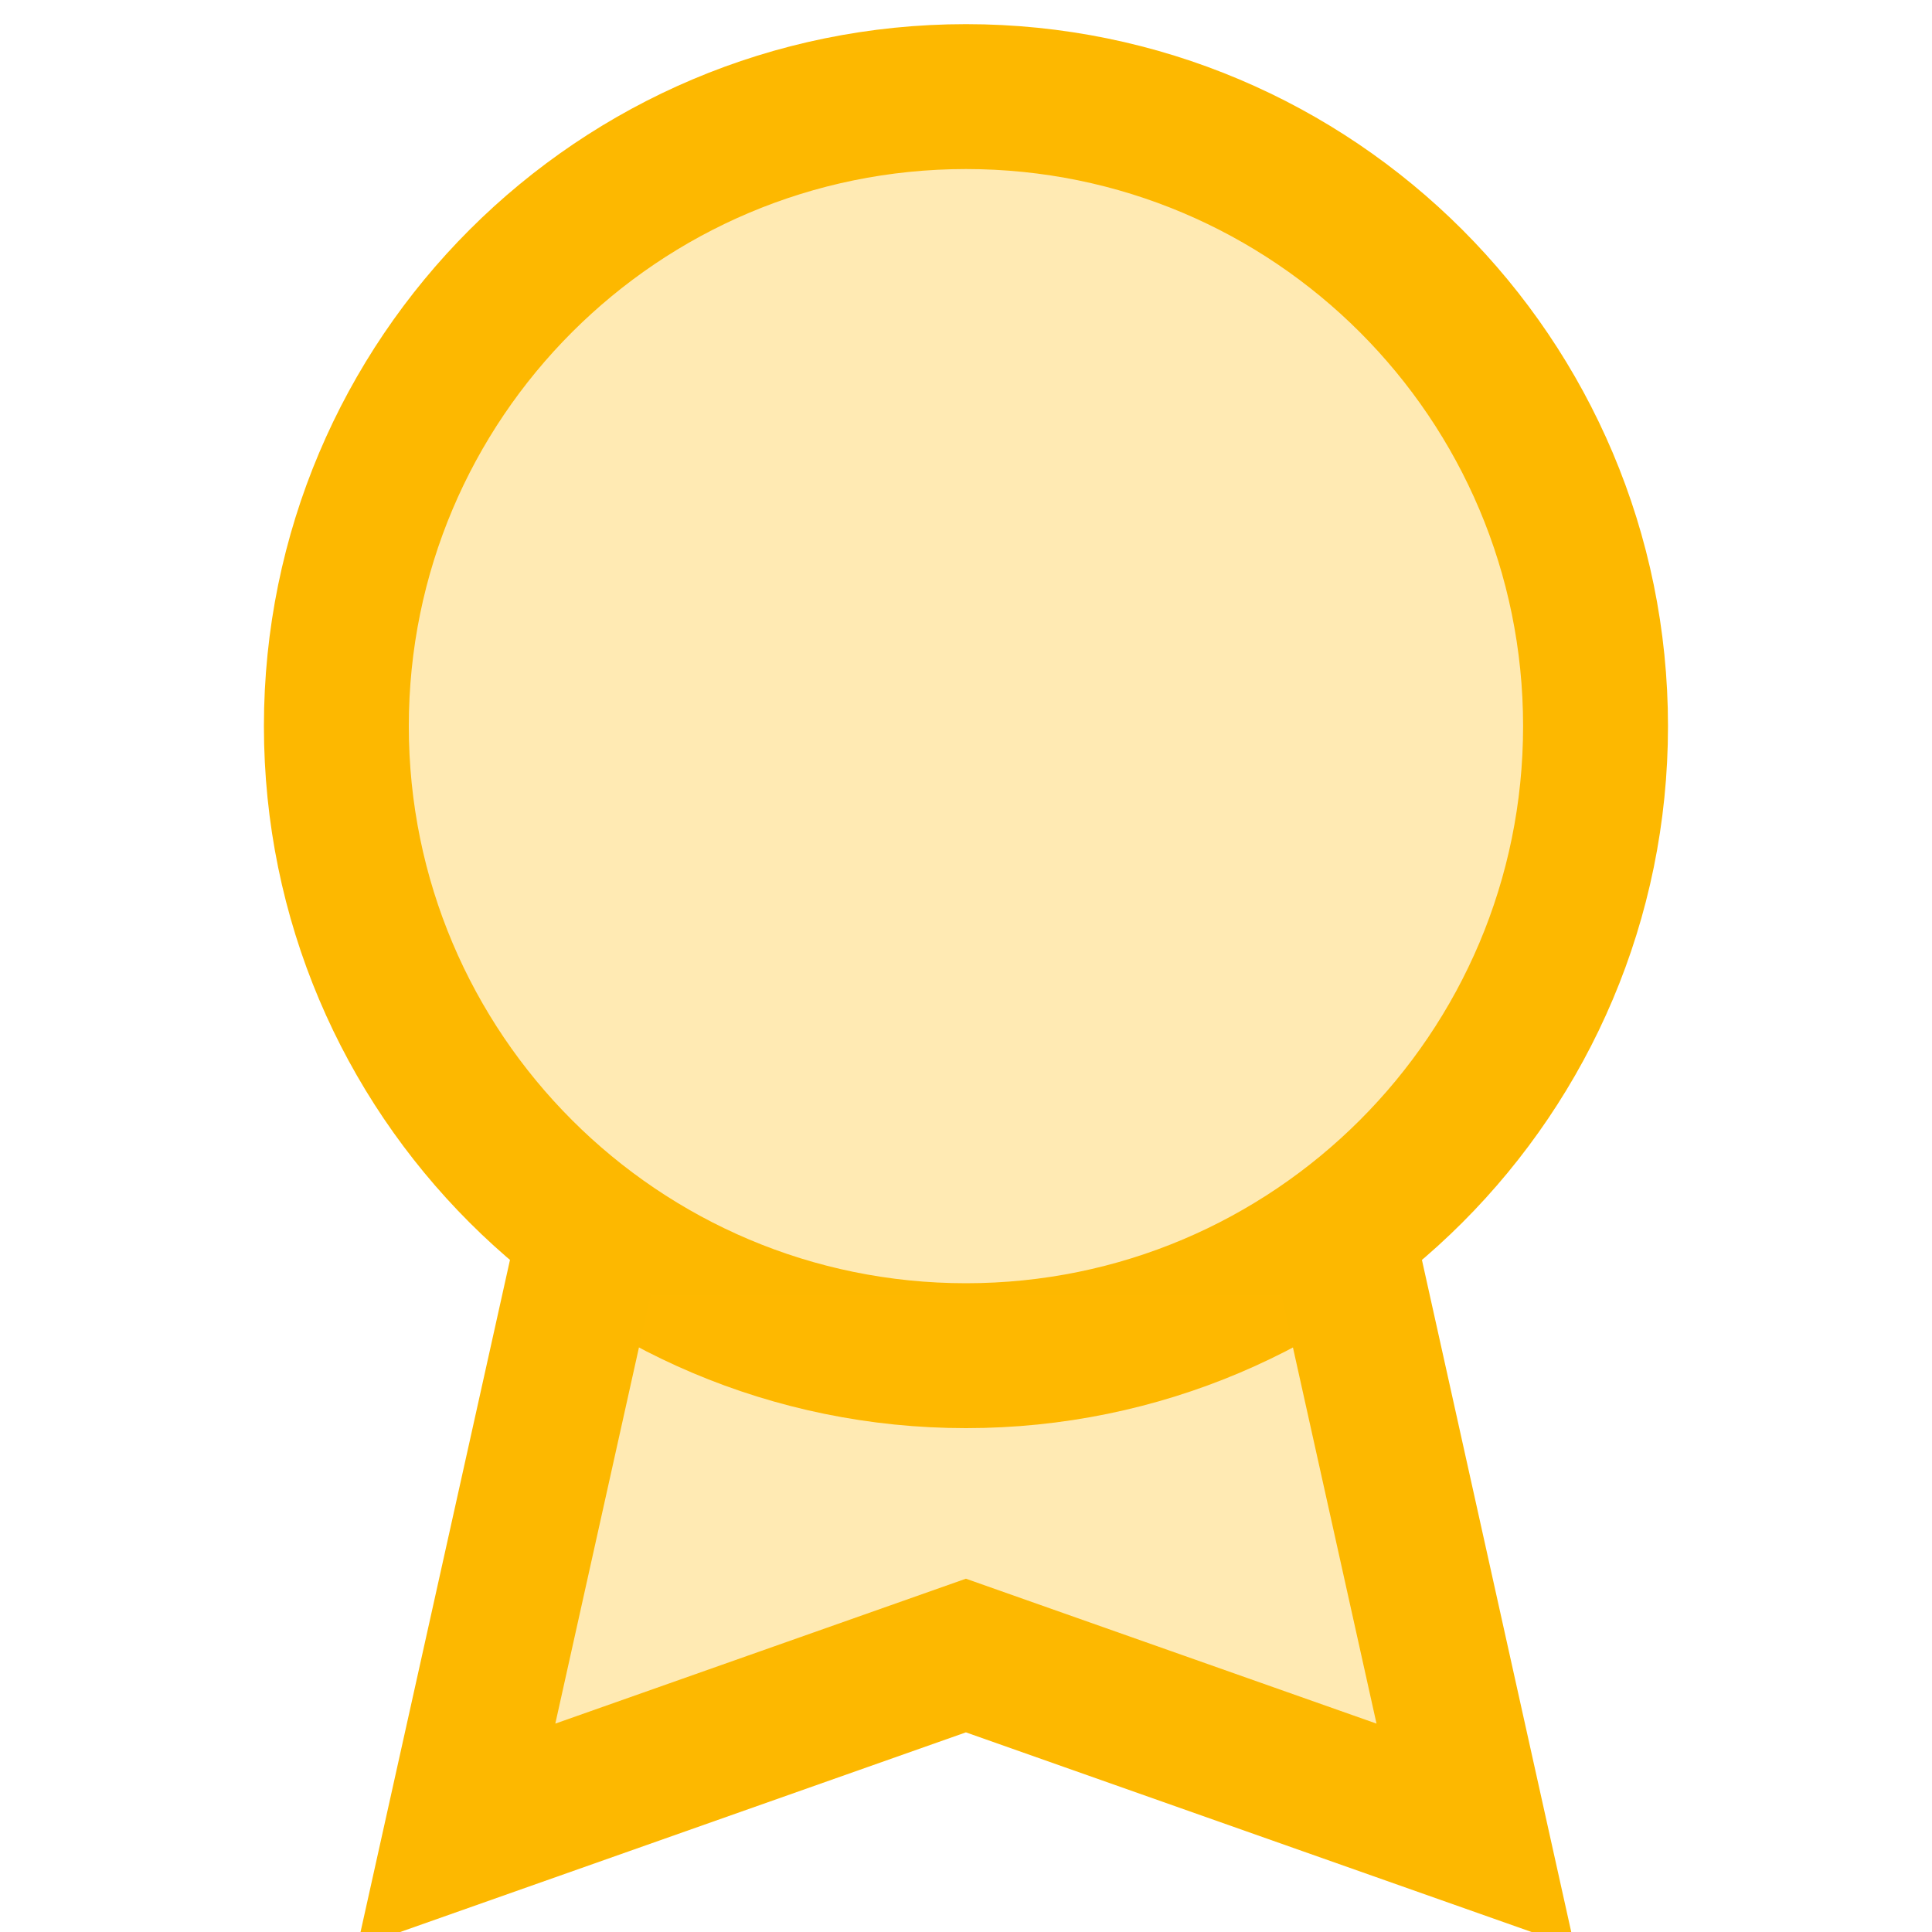 <svg width="20" height="20" viewBox="0 0 20 20" fill="none" xmlns="http://www.w3.org/2000/svg">
<g clip-path="url(#clip0_1222_18366)">
<path d="M16.517 7.517C16.517 11.117 13.599 14.034 10 14.034C6.4 14.034 3.482 11.117 3.482 7.517C3.482 3.918 6.4 1 10 1C13.599 1 16.517 3.918 16.517 7.517Z" fill="#FDB800" fill-opacity="0.3" stroke="#FDB800" stroke-width="1.5" stroke-linecap="square"/>
<path d="M5.965 13.414L4.723 19L9.999 17.138L15.275 19L14.034 13.414" fill="#FDB800" fill-opacity="0.3"/>
<path d="M5.965 13.414L4.723 19L9.999 17.138L15.275 19L14.034 13.414" stroke="#FDB800" stroke-width="1.5" stroke-linecap="square"/>
</g>
<defs>
<clipPath id="clip0_1222_18366">
<rect width="20" height="20" fill="white"/>
</clipPath>
</defs>
</svg>
